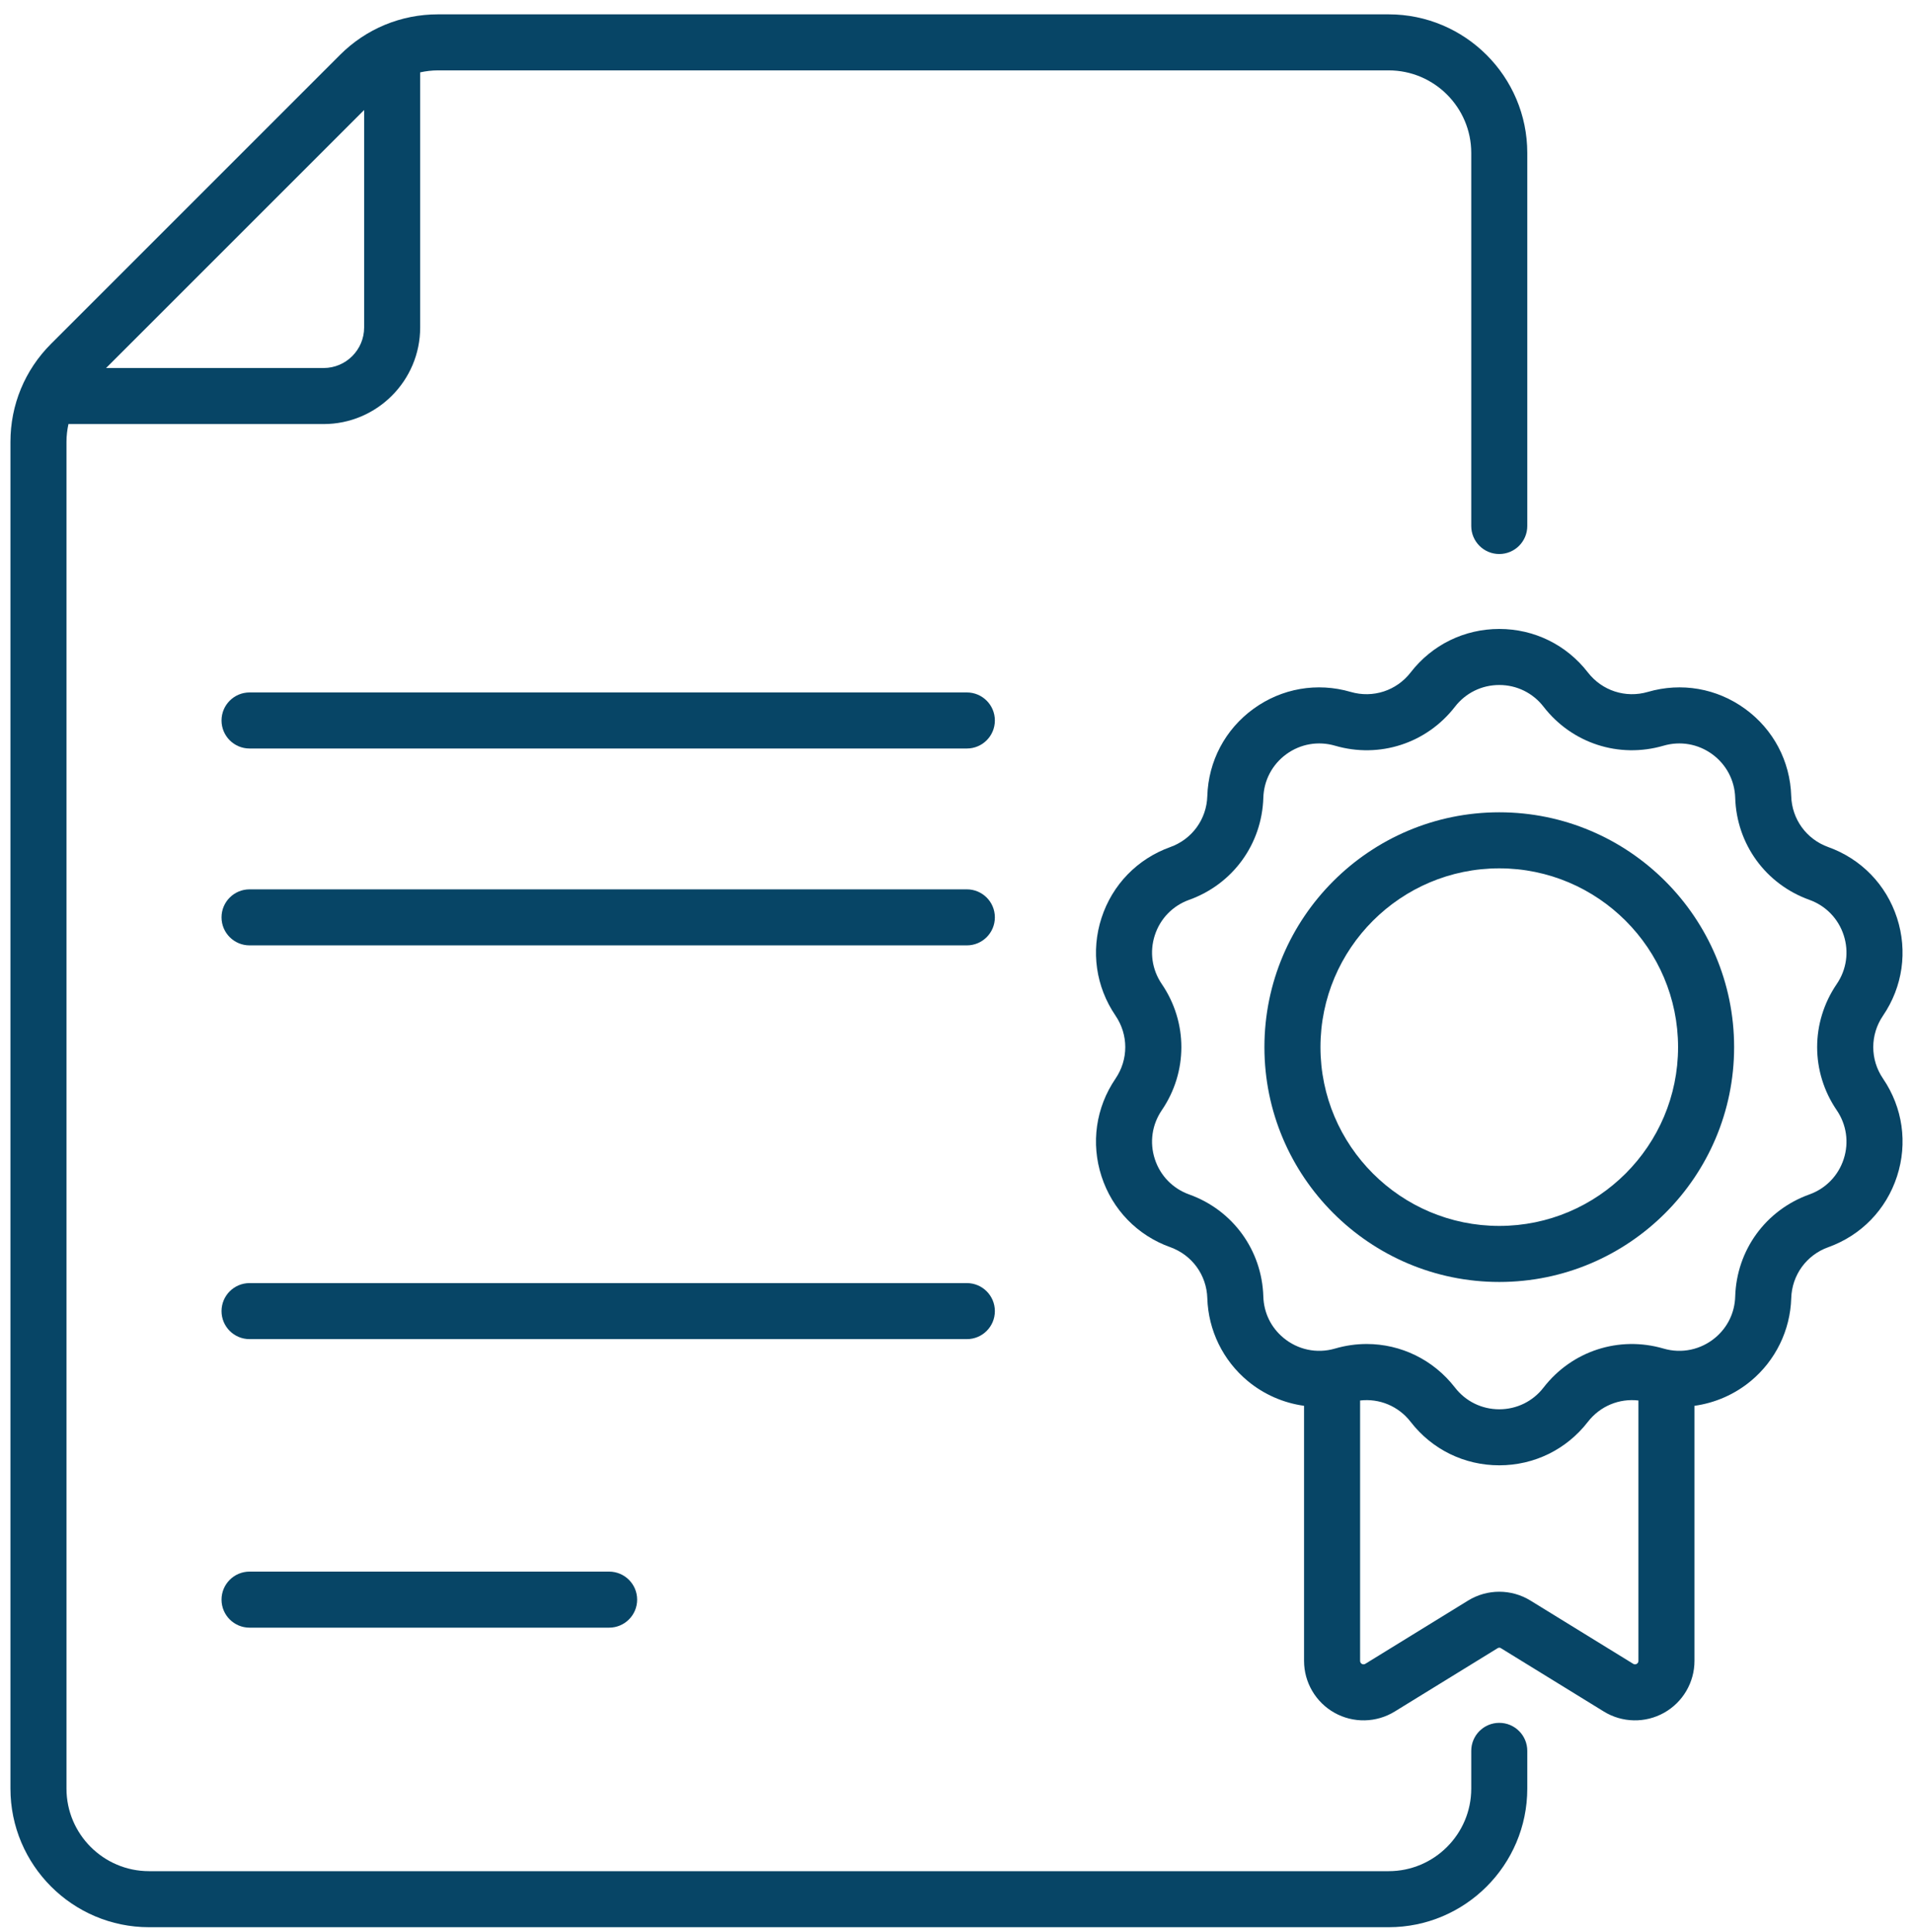 <svg width="100" height="101" viewBox="0 0 100 101" fill="none" xmlns="http://www.w3.org/2000/svg">
<g clip-path="url(#clip0_76_94)">
<path d="M50.542 36.2H13.045C12.236 36.2 11.58 36.856 11.58 37.665C11.58 38.474 12.236 39.13 13.045 39.13H50.542C51.351 39.13 52.006 38.474 52.006 37.665C52.006 36.856 51.351 36.2 50.542 36.2Z" fill="#074566"/>
<path d="M50.542 46.493H13.045C12.236 46.493 11.58 47.148 11.58 47.957C11.58 48.766 12.236 49.422 13.045 49.422H50.542C51.351 49.422 52.006 48.766 52.006 47.957C52.006 47.148 51.351 46.493 50.542 46.493Z" fill="#074566"/>
<path d="M52.006 68.542C52.006 67.733 51.351 67.077 50.542 67.077H13.045C12.236 67.077 11.58 67.733 11.58 68.542C11.58 69.351 12.236 70.006 13.045 70.006H50.542C51.351 70.006 52.006 69.351 52.006 68.542Z" fill="#074566"/>
<path d="M13.045 82.16C12.236 82.16 11.58 82.816 11.58 83.625C11.58 84.434 12.236 85.09 13.045 85.09H31.841C32.65 85.09 33.306 84.434 33.306 83.625C33.306 82.816 32.65 82.16 31.841 82.16H13.045Z" fill="#074566"/>
<path d="M78.373 90.066C77.564 90.066 76.908 90.722 76.908 91.53V93.503C76.908 95.883 74.971 97.82 72.59 97.82H7.793C5.412 97.82 3.475 95.884 3.475 93.503V23.099C3.475 22.782 3.512 22.471 3.578 22.169H16.915C19.699 22.169 21.964 19.904 21.964 17.119V3.783C22.267 3.717 22.578 3.679 22.895 3.679H72.59C74.971 3.679 76.908 5.616 76.908 7.997V27.498C76.908 28.307 77.563 28.962 78.372 28.962C79.181 28.962 79.837 28.306 79.837 27.498V7.997C79.837 4.001 76.586 0.75 72.59 0.75H22.895C20.959 0.75 19.139 1.504 17.77 2.873L2.668 17.975C1.299 19.344 0.546 21.163 0.546 23.099V93.503C0.546 97.499 3.797 100.75 7.793 100.75H72.59C76.586 100.75 79.837 97.499 79.837 93.503V91.531C79.837 90.722 79.182 90.066 78.373 90.066ZM19.035 5.751V17.119C19.035 18.288 18.084 19.239 16.915 19.239H5.546L19.035 5.751Z" fill="#074566"/>
<path d="M98.434 53.094C99.462 51.584 99.728 49.723 99.164 47.986C98.6 46.249 97.29 44.9 95.571 44.283C94.431 43.874 93.67 42.828 93.634 41.617C93.579 39.791 92.7 38.129 91.222 37.056C89.745 35.982 87.892 35.66 86.139 36.172C84.976 36.511 83.746 36.111 83.004 35.153C81.887 33.709 80.199 32.88 78.373 32.88C76.547 32.88 74.858 33.709 73.74 35.153C72.999 36.111 71.769 36.511 70.606 36.172C68.853 35.66 67 35.982 65.523 37.056C64.045 38.129 63.167 39.791 63.111 41.617C63.075 42.827 62.314 43.874 61.174 44.283C59.455 44.9 58.145 46.249 57.581 47.986C57.017 49.723 57.283 51.584 58.311 53.093C58.993 54.095 58.993 55.389 58.311 56.39C57.283 57.899 57.017 59.76 57.581 61.497C58.145 63.234 59.455 64.584 61.174 65.2C62.314 65.609 63.075 66.656 63.111 67.867C63.162 69.546 63.932 71.123 65.223 72.195C66.074 72.902 67.098 73.344 68.168 73.492V86.827C68.168 87.953 68.779 88.993 69.761 89.541C70.742 90.09 71.948 90.065 72.907 89.475L78.279 86.168C78.367 86.114 78.419 86.138 78.467 86.168L83.839 89.475C84.797 90.065 86.003 90.09 86.985 89.541C87.967 88.992 88.577 87.952 88.577 86.827V73.492C89.648 73.344 90.671 72.901 91.523 72.195C92.814 71.123 93.584 69.546 93.635 67.867C93.671 66.656 94.431 65.609 95.572 65.2C97.291 64.584 98.6 63.234 99.164 61.497C99.729 59.76 99.463 57.899 98.434 56.389C97.752 55.389 97.752 54.095 98.434 53.094ZM85.374 86.98L80.002 83.673C79.003 83.058 77.743 83.058 76.743 83.673L71.371 86.98C71.249 87.054 71.098 86.969 71.098 86.827V73.214C72.105 73.097 73.103 73.507 73.74 74.331C74.858 75.775 76.547 76.603 78.373 76.603C80.199 76.603 81.887 75.775 83.004 74.331C83.642 73.507 84.641 73.097 85.647 73.214V86.827C85.647 86.97 85.494 87.055 85.374 86.98ZM96.013 58.039C96.527 58.794 96.66 59.724 96.378 60.592C96.096 61.46 95.441 62.135 94.582 62.443C92.3 63.261 90.779 65.356 90.706 67.778C90.68 68.63 90.305 69.398 89.652 69.941C88.917 70.55 87.921 70.781 86.96 70.5C84.633 69.821 82.171 70.621 80.687 72.538C80.129 73.26 79.285 73.674 78.372 73.674C77.46 73.674 76.616 73.26 76.057 72.538C74.924 71.074 73.221 70.261 71.443 70.261C70.893 70.261 70.335 70.339 69.785 70.5C68.814 70.783 67.822 70.546 67.093 69.94C66.439 69.398 66.065 68.63 66.039 67.778C65.966 65.356 64.444 63.261 62.162 62.443C61.303 62.135 60.649 61.46 60.367 60.592C60.085 59.724 60.218 58.794 60.732 58.039C62.096 56.036 62.096 53.448 60.732 51.444C60.218 50.69 60.085 49.76 60.367 48.891C60.649 48.023 61.303 47.349 62.162 47.041C64.444 46.222 65.966 44.128 66.039 41.705C66.067 40.793 66.506 39.962 67.244 39.425C67.982 38.889 68.908 38.728 69.785 38.983C72.111 39.663 74.574 38.862 76.057 36.946C76.616 36.224 77.46 35.81 78.372 35.81C79.285 35.81 80.129 36.224 80.687 36.945C82.171 38.862 84.632 39.662 86.96 38.983C87.836 38.728 88.762 38.889 89.5 39.425C90.239 39.962 90.678 40.793 90.706 41.705C90.779 44.128 92.3 46.222 94.582 47.041C95.441 47.349 96.096 48.023 96.378 48.891C96.66 49.759 96.527 50.69 96.013 51.444C94.648 53.447 94.648 56.036 96.013 58.039Z" fill="#074566"/>
<path d="M78.373 42.465C71.603 42.465 66.096 47.972 66.096 54.742C66.096 61.511 71.603 67.018 78.373 67.018C85.142 67.018 90.649 61.511 90.649 54.742C90.649 47.972 85.142 42.465 78.373 42.465ZM78.373 64.088C73.219 64.088 69.026 59.895 69.026 54.742C69.026 49.588 73.219 45.395 78.373 45.395C83.526 45.395 87.719 49.588 87.719 54.742C87.719 59.896 83.526 64.088 78.373 64.088Z" fill="#074566"/>
</g>
<defs>
<clipPath id="clip0_76_94">
<rect width="100" height="100" fill="white" transform="translate(0 0.75)"/>
</clipPath>
</defs>
</svg>
